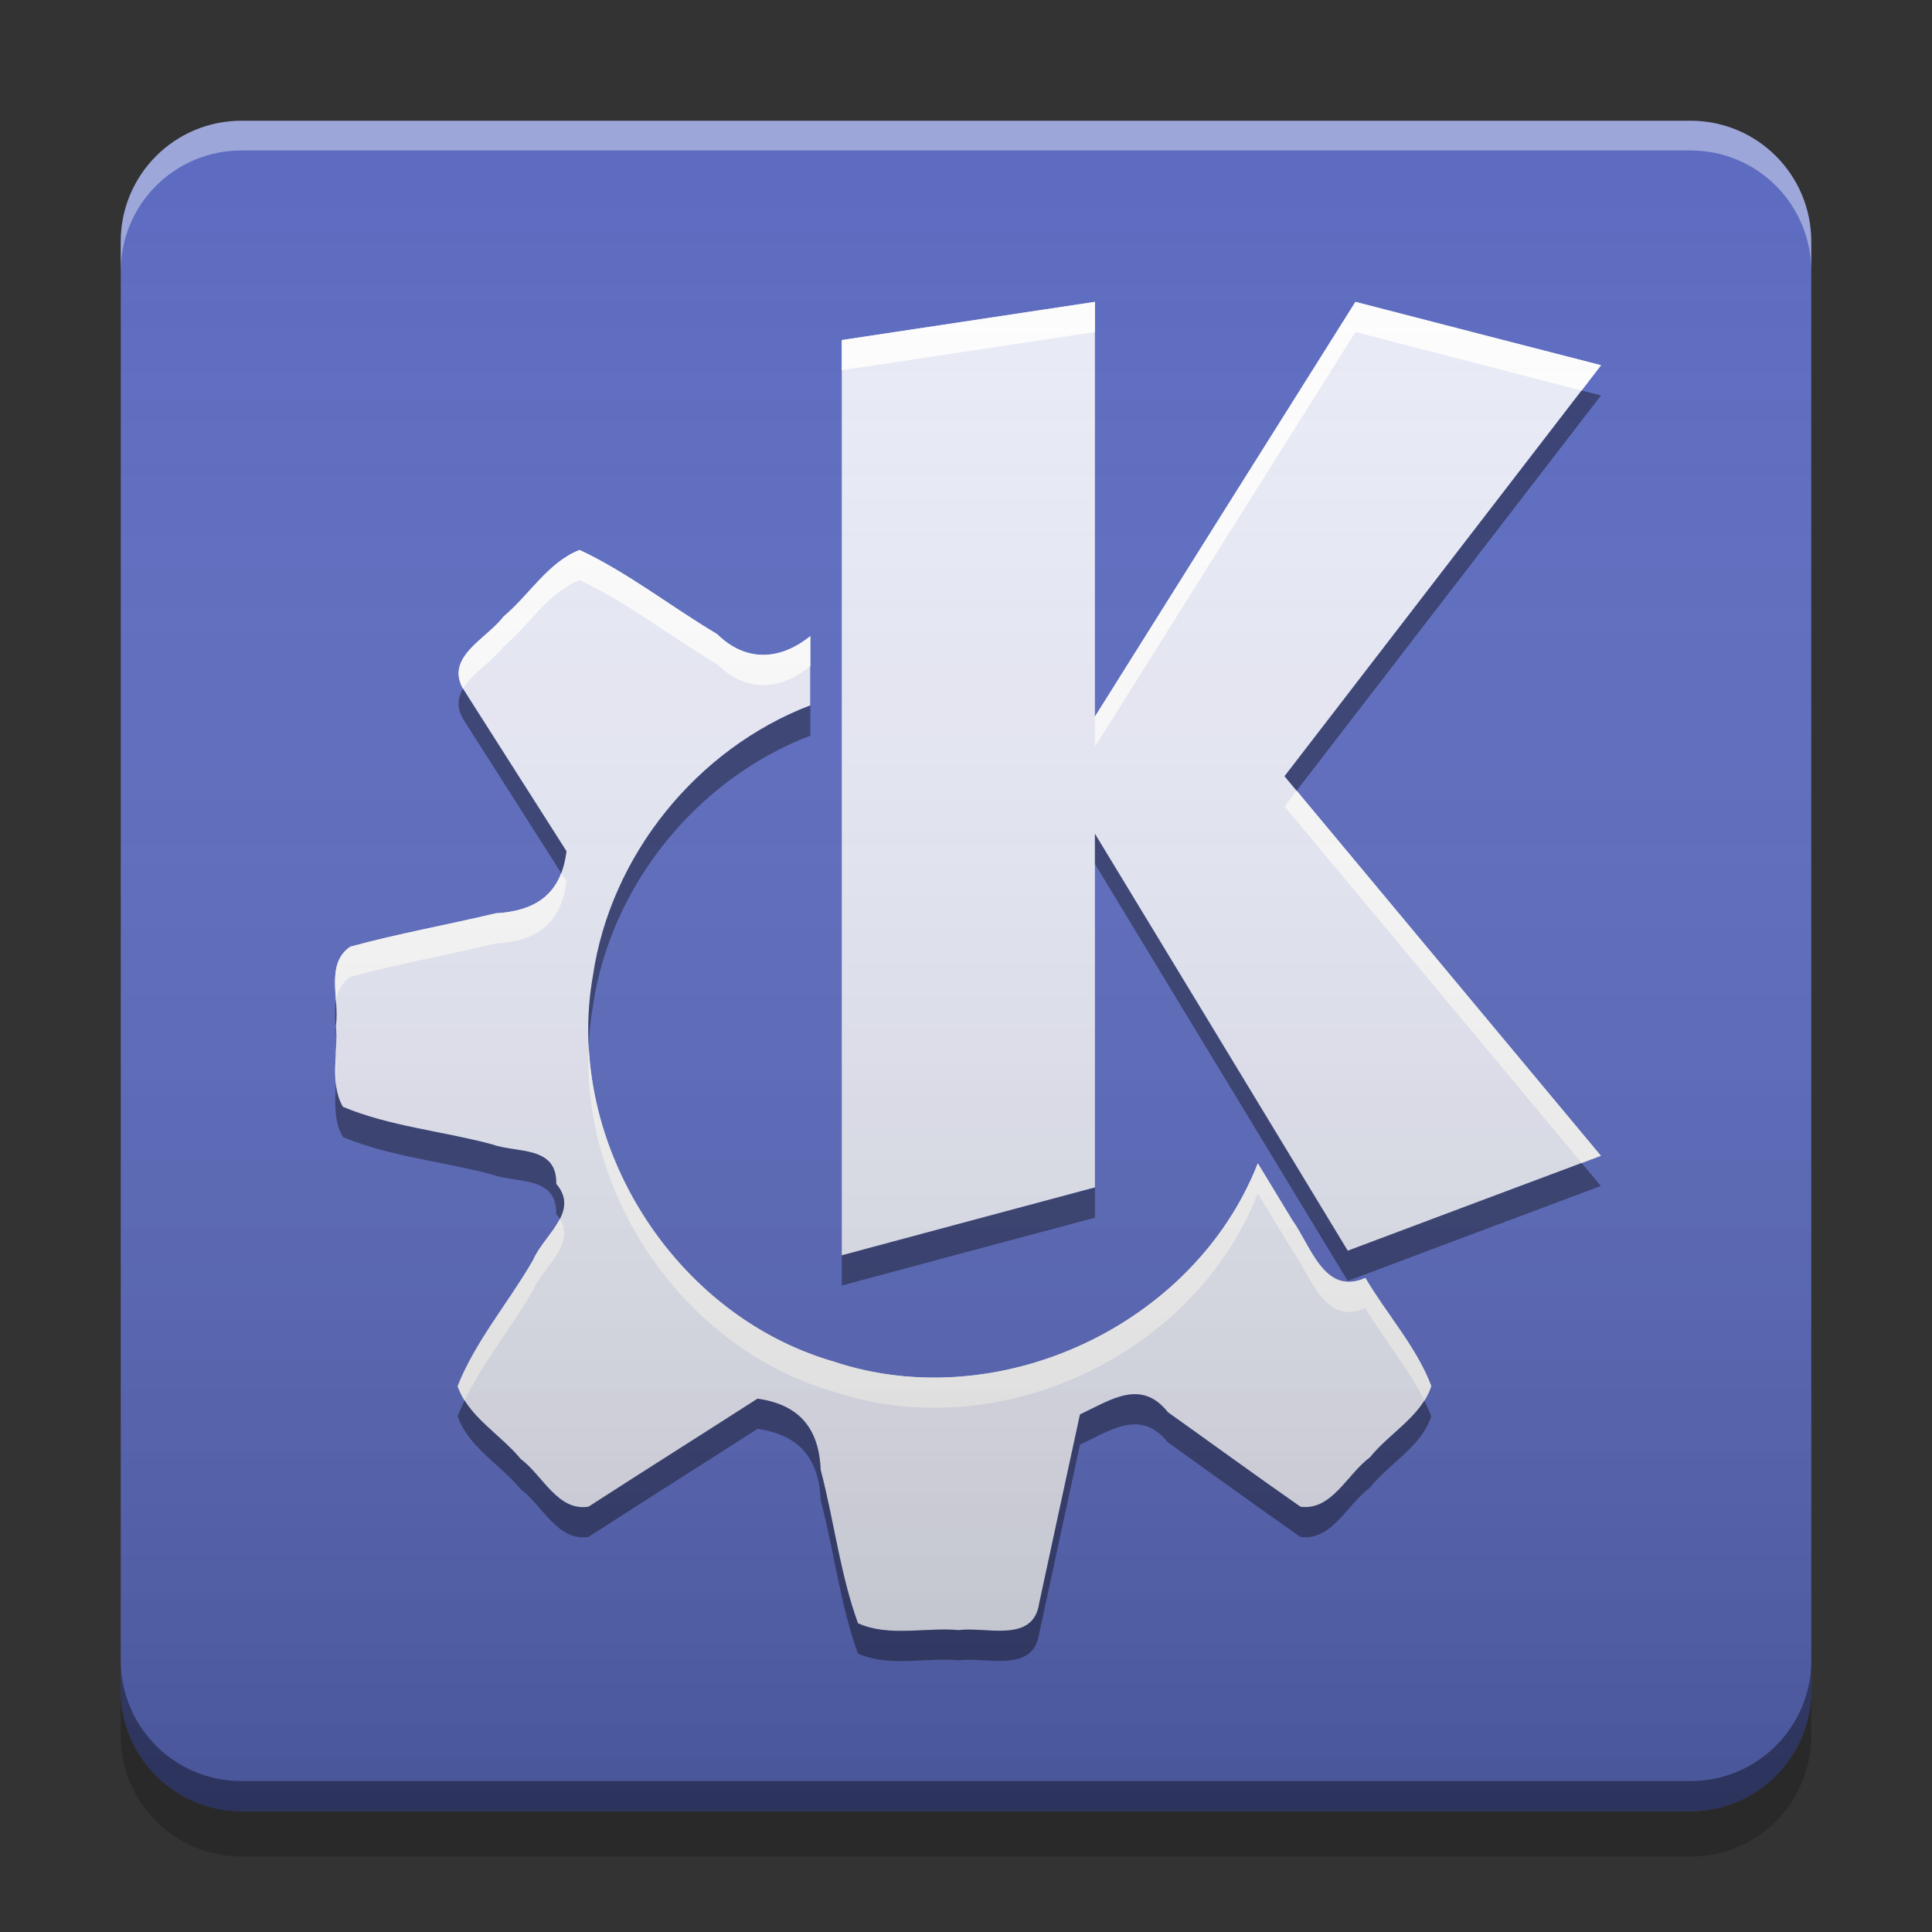 
<svg xmlns="http://www.w3.org/2000/svg" xmlns:xlink="http://www.w3.org/1999/xlink" width="48" height="48" viewBox="0 0 48 48" version="1.1">
<rect x="0" y="0" width="48" height="48" fill="#333333" stroke="none"/>
<defs>
<linearGradient id="linear0" gradientUnits="userSpaceOnUse" x1="8.467" y1="-199.125" x2="8.467" y2="-213.942" gradientTransform="matrix(2.835,0,0,2.835,0,609.449)">
<stop offset="0" style="stop-color:rgb(0%,0%,0%);stop-opacity:0.2;"/>
<stop offset="1" style="stop-color:rgb(100%,100%,100%);stop-opacity:0;"/>
</linearGradient>
</defs>
<g id="surface1">
<path style=" stroke:none;fill-rule:nonzero;fill:rgb(36.078%,41.961%,75.294%);fill-opacity:1;" d="M 6 3 L 42 3 C 43.656 3 45 4.344 45 6 L 45 42 C 45 43.656 43.656 45 42 45 L 6 45 C 4.344 45 3 43.656 3 42 L 3 6 C 3 4.344 4.344 3 6 3 Z M 6 3 "/>
<path style=" stroke:none;fill-rule:nonzero;fill:rgb(90.98%,91.765%,96.471%);fill-opacity:1;" d="M 27.203 7.5 C 25.105 7.816 23.008 8.133 20.914 8.449 L 20.914 31.188 C 23.008 30.625 25.105 30.062 27.203 29.5 L 27.203 20.715 C 29.297 24.168 31.391 27.617 33.484 31.074 C 35.578 30.285 37.68 29.5 39.773 28.715 C 37.152 25.57 34.535 22.43 31.914 19.285 C 34.535 15.883 37.156 12.477 39.777 9.074 C 37.742 8.551 35.707 8.027 33.676 7.5 C 31.516 10.934 29.355 14.371 27.203 17.805 Z M 14.398 13.664 C 13.621 13.965 13.148 14.785 12.508 15.32 C 12.098 15.871 11.031 16.324 11.52 17.137 C 12.371 18.473 13.223 19.809 14.074 21.148 C 13.941 22.223 13.305 22.633 12.316 22.691 C 11.117 22.977 9.895 23.195 8.703 23.52 C 8.07 23.949 8.441 24.836 8.344 25.488 C 8.414 26.152 8.176 26.906 8.52 27.5 C 9.68 27.984 10.992 28.102 12.219 28.43 C 12.84 28.656 13.84 28.453 13.82 29.414 C 14.41 30.105 13.516 30.68 13.246 31.305 C 12.641 32.355 11.816 33.316 11.371 34.438 C 11.629 35.195 12.434 35.637 12.938 36.25 C 13.484 36.656 13.855 37.555 14.621 37.434 C 16.02 36.531 17.422 35.648 18.82 34.75 C 19.895 34.902 20.348 35.523 20.391 36.527 C 20.723 37.789 20.875 39.121 21.316 40.328 C 22.078 40.676 22.992 40.426 23.824 40.5 C 24.523 40.41 25.672 40.836 25.82 39.828 C 26.156 38.266 26.492 36.703 26.832 35.141 C 27.625 34.766 28.352 34.254 29.016 35.086 C 30.113 35.867 31.203 36.664 32.309 37.434 C 33.086 37.543 33.469 36.625 34.035 36.207 C 34.52 35.605 35.32 35.184 35.559 34.438 C 35.191 33.461 34.449 32.652 33.922 31.75 C 32.902 32.211 32.562 30.941 32.105 30.312 C 31.82 29.844 31.535 29.371 31.25 28.902 C 29.672 32.934 24.805 35.195 20.703 33.828 C 16.703 32.664 14 28.332 14.734 24.227 C 15.176 21.246 17.316 18.602 20.129 17.523 L 20.129 15.805 C 19.371 16.418 18.523 16.449 17.816 15.754 C 16.672 15.074 15.594 14.223 14.398 13.664 Z M 14.398 13.664 "/>
<path style=" stroke:none;fill-rule:nonzero;fill:rgb(0%,0%,0%);fill-opacity:0.4;" d="M 39.293 9.703 C 36.836 12.895 34.375 16.09 31.914 19.285 C 32.012 19.406 32.113 19.527 32.215 19.645 C 34.734 16.371 37.254 13.098 39.777 9.824 C 39.617 9.785 39.457 9.742 39.293 9.703 Z M 11.504 17.109 C 11.371 17.336 11.336 17.586 11.52 17.887 C 12.328 19.156 13.137 20.422 13.945 21.695 C 14.004 21.535 14.047 21.355 14.074 21.148 C 13.223 19.809 12.371 18.473 11.52 17.137 C 11.512 17.125 11.508 17.117 11.504 17.109 Z M 20.133 17.527 C 17.316 18.602 15.176 21.246 14.734 24.227 C 14.629 24.809 14.598 25.391 14.625 25.973 C 14.641 25.641 14.676 25.309 14.734 24.977 C 15.176 21.996 17.316 19.352 20.133 18.277 Z M 27.203 20.715 L 27.203 21.465 C 29.297 24.918 31.391 28.371 33.484 31.824 C 35.578 31.035 37.676 30.25 39.773 29.465 C 39.613 29.273 39.453 29.082 39.297 28.895 C 37.359 29.621 35.422 30.344 33.484 31.074 C 31.391 27.621 29.297 24.168 27.203 20.715 Z M 8.348 24.863 C 8.297 25.16 8.34 25.492 8.355 25.812 C 8.355 25.703 8.355 25.594 8.344 25.488 C 8.371 25.293 8.363 25.082 8.348 24.863 Z M 8.344 26.934 C 8.32 27.395 8.293 27.855 8.52 28.25 C 9.68 28.734 10.992 28.852 12.219 29.18 C 12.84 29.406 13.84 29.203 13.82 30.164 C 13.855 30.203 13.887 30.246 13.91 30.285 C 14.051 30.008 14.086 29.723 13.82 29.414 C 13.84 28.453 12.84 28.656 12.219 28.43 C 10.992 28.102 9.68 27.984 8.52 27.5 C 8.418 27.324 8.367 27.133 8.344 26.934 Z M 27.203 29.504 C 25.105 30.062 23.008 30.625 20.914 31.188 L 20.914 31.938 C 23.008 31.375 25.105 30.812 27.203 30.254 Z M 28.242 34.641 C 27.801 34.617 27.328 34.906 26.832 35.141 C 26.492 36.703 26.156 38.266 25.82 39.828 C 25.672 40.836 24.523 40.41 23.824 40.5 C 22.996 40.426 22.078 40.676 21.316 40.332 C 20.875 39.121 20.723 37.789 20.391 36.527 C 20.348 35.523 19.895 34.902 18.82 34.75 C 17.422 35.648 16.02 36.531 14.621 37.434 C 13.855 37.555 13.484 36.656 12.938 36.25 C 12.52 35.742 11.891 35.348 11.543 34.793 C 11.48 34.922 11.422 35.055 11.371 35.188 C 11.629 35.945 12.434 36.387 12.938 37 C 13.484 37.406 13.855 38.305 14.621 38.184 C 16.02 37.281 17.422 36.398 18.82 35.5 C 19.895 35.652 20.348 36.273 20.391 37.277 C 20.723 38.539 20.875 39.871 21.316 41.082 C 22.078 41.426 22.996 41.176 23.824 41.25 C 24.523 41.16 25.672 41.586 25.82 40.578 C 26.156 39.016 26.492 37.453 26.832 35.891 C 27.625 35.516 28.352 35.004 29.016 35.836 C 30.113 36.617 31.203 37.414 32.309 38.184 C 33.086 38.293 33.469 37.375 34.035 36.961 C 34.52 36.355 35.32 35.934 35.559 35.188 C 35.508 35.055 35.449 34.926 35.387 34.797 C 35.051 35.336 34.434 35.711 34.035 36.211 C 33.469 36.625 33.086 37.543 32.309 37.434 C 31.203 36.664 30.113 35.867 29.016 35.086 C 28.766 34.773 28.512 34.652 28.242 34.641 Z M 28.242 34.641 "/>
<path style=" stroke:none;fill-rule:nonzero;fill:rgb(0%,0%,0%);fill-opacity:0.4;" d="M 3 41.25 L 3 42 C 3 43.66 4.34 45 6 45 L 42 45 C 43.66 45 45 43.66 45 42 L 45 41.25 C 45 42.91 43.66 44.25 42 44.25 L 6 44.25 C 4.34 44.25 3 42.91 3 41.25 Z M 3 41.25 "/>
<path style=" stroke:none;fill-rule:nonzero;fill:rgb(0%,0%,0%);fill-opacity:0.2;" d="M 3 42 L 3 43.125 C 3 44.785 4.34 46.125 6 46.125 L 42 46.125 C 43.66 46.125 45 44.785 45 43.125 L 45 42 C 45 43.66 43.66 45 42 45 L 6 45 C 4.34 45 3 43.66 3 42 Z M 3 42 "/>
<path style=" stroke:none;fill-rule:nonzero;fill:rgb(100%,100%,100%);fill-opacity:0.4;" d="M 6 3 C 4.34 3 3 4.34 3 6 L 3 6.738 C 3 5.078 4.34 3.738 6 3.738 L 42 3.738 C 43.66 3.738 45 5.078 45 6.738 L 45 6 C 45 4.34 43.66 3 42 3 Z M 6 3 "/>
<path style=" stroke:none;fill-rule:nonzero;fill:rgb(99.216%,99.216%,99.216%);fill-opacity:1;" d="M 27.203 7.5 C 25.105 7.816 23.008 8.133 20.914 8.449 L 20.914 9.199 C 23.008 8.883 25.105 8.566 27.203 8.25 Z M 33.676 7.5 C 31.516 10.934 29.355 14.371 27.203 17.805 L 27.203 18.555 C 29.355 15.121 31.516 11.684 33.676 8.25 C 35.547 8.734 37.422 9.219 39.293 9.703 C 39.453 9.492 39.617 9.285 39.777 9.074 C 37.742 8.551 35.711 8.027 33.676 7.5 Z M 14.402 13.664 C 13.621 13.965 13.148 14.785 12.508 15.32 C 12.102 15.863 11.055 16.316 11.504 17.109 C 11.73 16.727 12.25 16.418 12.508 16.07 C 13.148 15.535 13.621 14.715 14.402 14.414 C 15.594 14.973 16.672 15.824 17.816 16.504 C 18.523 17.199 19.371 17.168 20.133 16.555 L 20.133 15.805 C 19.371 16.418 18.523 16.449 17.816 15.754 C 16.672 15.074 15.594 14.223 14.402 13.664 Z M 32.215 19.645 C 32.113 19.777 32.012 19.906 31.914 20.035 C 34.375 22.988 36.836 25.941 39.297 28.895 C 39.453 28.832 39.613 28.773 39.773 28.715 C 37.25 25.691 34.734 22.668 32.215 19.645 Z M 13.945 21.695 C 13.684 22.367 13.117 22.645 12.316 22.691 C 11.117 22.977 9.895 23.195 8.703 23.52 C 8.258 23.82 8.312 24.352 8.348 24.863 C 8.387 24.629 8.48 24.422 8.703 24.27 C 9.895 23.945 11.117 23.727 12.316 23.441 C 13.305 23.387 13.941 22.973 14.074 21.898 C 14.031 21.832 13.988 21.766 13.945 21.695 Z M 8.355 25.812 C 8.352 26.184 8.305 26.57 8.344 26.934 C 8.355 26.695 8.367 26.461 8.344 26.238 C 8.363 26.102 8.363 25.961 8.355 25.812 Z M 14.625 25.973 C 14.445 29.762 17.027 33.508 20.703 34.574 C 24.805 35.945 29.672 33.684 31.25 29.652 C 31.535 30.121 31.82 30.594 32.105 31.062 C 32.562 31.691 32.902 32.957 33.922 32.5 C 34.379 33.277 34.992 33.992 35.387 34.797 C 35.457 34.684 35.516 34.566 35.559 34.434 C 35.191 33.461 34.453 32.652 33.922 31.75 C 32.902 32.207 32.562 30.941 32.105 30.312 C 31.82 29.844 31.535 29.371 31.25 28.902 C 29.672 32.934 24.805 35.195 20.703 33.824 C 17.27 32.828 14.793 29.496 14.625 25.973 Z M 13.91 30.285 C 13.734 30.629 13.395 30.957 13.246 31.305 C 12.641 32.355 11.816 33.316 11.371 34.438 C 11.414 34.566 11.473 34.684 11.543 34.793 C 12.008 33.836 12.711 32.98 13.246 32.055 C 13.5 31.465 14.309 30.926 13.91 30.285 Z M 13.91 30.285 "/>
<path style=" stroke:none;fill-rule:nonzero;fill:url(#linear0);" d="M 6 3 L 42 3 C 43.656 3 45 4.344 45 6 L 45 42 C 45 43.656 43.656 45 42 45 L 6 45 C 4.344 45 3 43.656 3 42 L 3 6 C 3 4.344 4.344 3 6 3 Z M 6 3 "/>
</g>
</svg>
